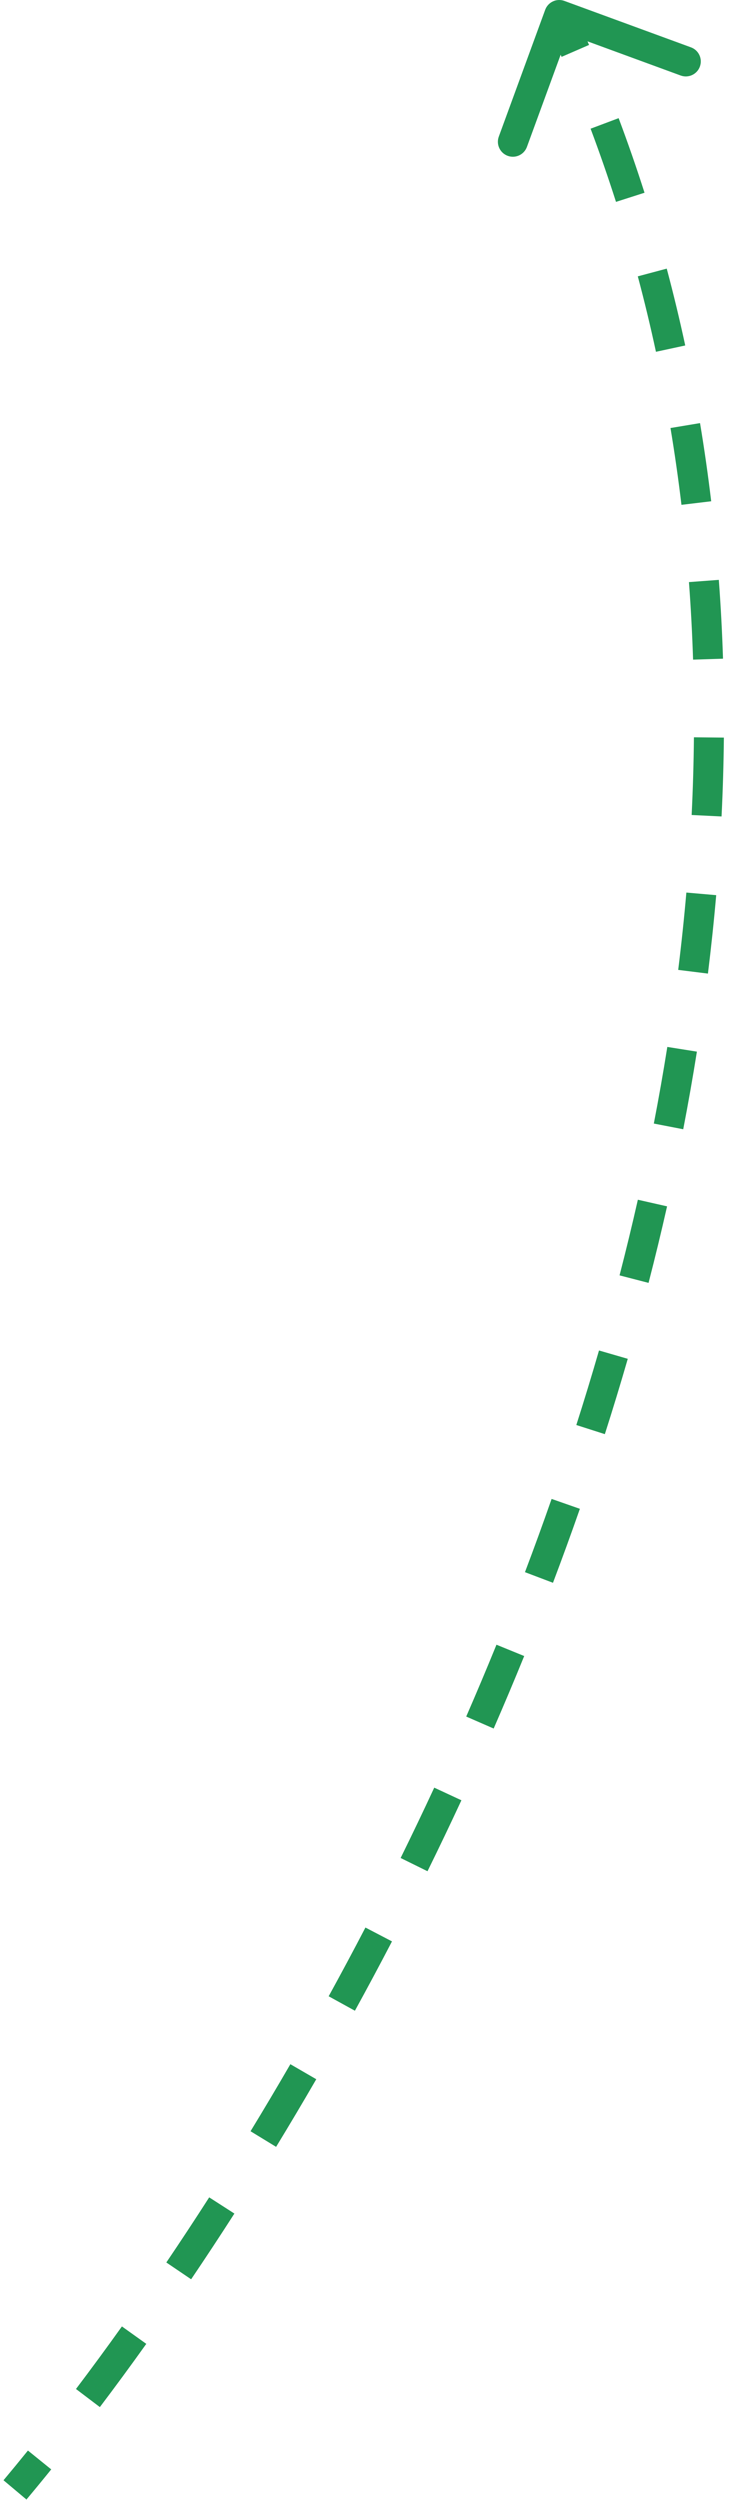 <svg width="73" height="250" viewBox="0 0 73 250" fill="none" xmlns="http://www.w3.org/2000/svg">
<path d="M56.516 0.092C55.738 -0.193 54.876 0.206 54.592 0.984L49.948 13.661C49.663 14.438 50.063 15.3 50.841 15.585C51.619 15.87 52.48 15.47 52.765 14.692L56.893 3.424L68.16 7.552C68.938 7.837 69.8 7.437 70.085 6.659C70.37 5.881 69.97 5.02 69.192 4.735L56.516 0.092ZM2.649 249.964C3.464 248.992 4.292 247.987 5.13 246.95L2.797 245.064C1.97 246.087 1.154 247.078 0.351 248.036L2.649 249.964ZM10 240.72C11.527 238.703 13.079 236.594 14.649 234.396L12.208 232.652C10.654 234.828 9.118 236.915 7.608 238.909L10 240.72ZM19.14 227.938C20.577 225.814 22.023 223.622 23.472 221.366L20.948 219.745C19.512 221.981 18.079 224.152 16.655 226.256L19.14 227.938ZM27.649 214.695C28.993 212.492 30.335 210.237 31.671 207.932L29.076 206.428C27.751 208.713 26.421 210.949 25.088 213.133L27.649 214.695ZM35.54 201.082C36.788 198.812 38.028 196.499 39.253 194.148L36.593 192.761C35.378 195.093 34.149 197.385 32.911 199.636L35.54 201.082ZM42.809 187.132C43.958 184.8 45.091 182.434 46.205 180.036L43.484 178.772C42.38 181.149 41.257 183.494 40.118 185.806L42.809 187.132ZM49.435 172.861C50.477 170.472 51.497 168.055 52.493 165.611L49.715 164.478C48.728 166.9 47.717 169.295 46.685 171.662L49.435 172.861ZM55.374 158.286C56.299 155.843 57.198 153.377 58.068 150.888L55.236 149.898C54.375 152.361 53.485 154.804 52.568 157.223L55.374 158.286ZM60.568 143.421C61.366 140.929 62.132 138.417 62.864 135.887L59.982 135.053C59.258 137.555 58.5 140.041 57.711 142.507L60.568 143.421ZM64.945 128.294C65.6 125.758 66.219 123.206 66.799 120.64L63.873 119.978C63.3 122.513 62.688 125.036 62.04 127.543L64.945 128.294ZM68.417 112.93C68.915 110.354 69.372 107.767 69.786 105.168L66.823 104.697C66.415 107.262 65.964 109.817 65.472 112.361L68.417 112.93ZM70.891 97.363C71.213 94.757 71.49 92.142 71.719 89.52L68.73 89.26C68.505 91.845 68.232 94.423 67.913 96.994L70.891 97.363ZM72.255 81.65C72.384 79.025 72.462 76.395 72.487 73.762L69.487 73.733C69.463 76.327 69.386 78.917 69.259 81.503L72.255 81.65ZM72.4 65.871C72.317 63.245 72.178 60.617 71.981 57.988L68.989 58.212C69.183 60.797 69.319 63.382 69.402 65.966L72.4 65.871ZM71.218 50.129C70.905 47.521 70.534 44.915 70.1 42.311L67.14 42.804C67.567 45.362 67.932 47.923 68.239 50.486L71.218 50.129ZM68.618 34.549C68.065 31.982 67.448 29.419 66.766 26.863L63.867 27.636C64.537 30.145 65.142 32.661 65.685 35.181L68.618 34.549ZM64.541 19.274C63.743 16.78 62.88 14.294 61.948 11.816L59.14 12.871C60.054 15.302 60.901 17.742 61.684 20.189L64.541 19.274ZM58.987 4.493C58.462 3.283 57.92 2.074 57.361 0.869L54.639 2.131C55.188 3.314 55.72 4.499 56.235 5.687L58.987 4.493Z" fill="#219653"/>
</svg>

